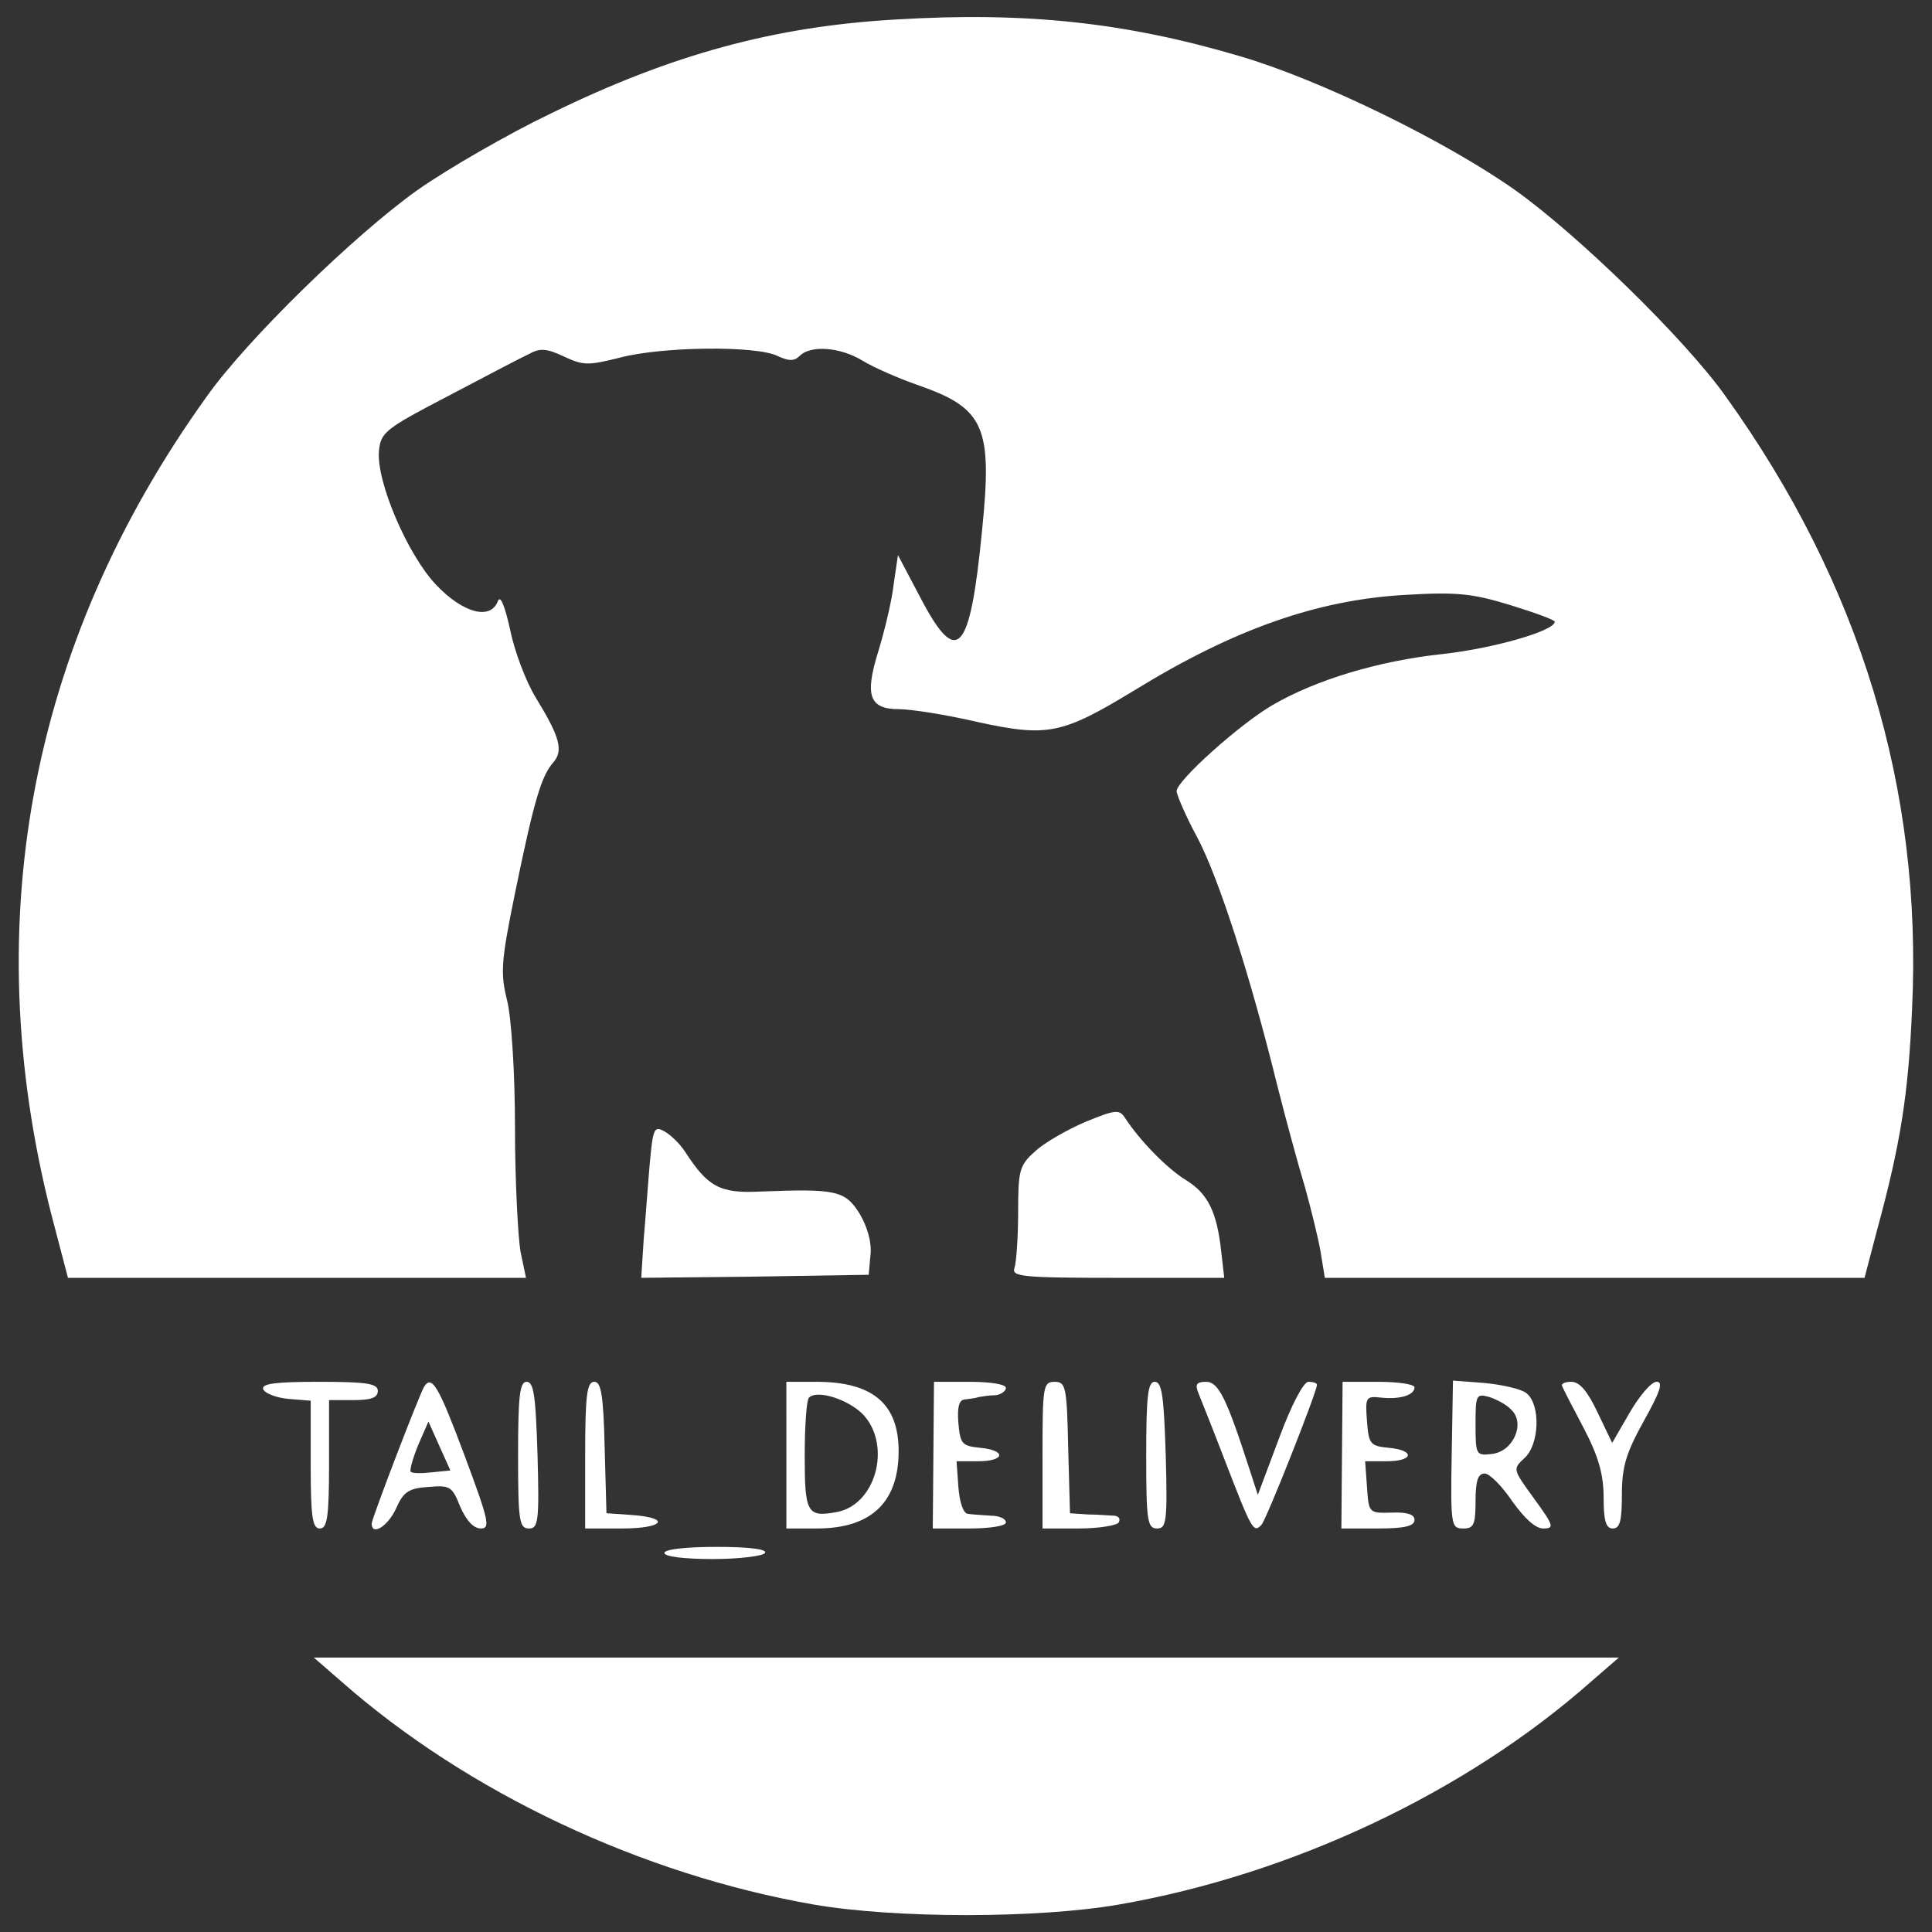 <svg version="1.1" xmlns="http://www.w3.org/2000/svg" xmlns:xlink="http://www.w3.org/1999/xlink" width="100px" height="100px" viewBox="0,0,256,256"><rect x="0" y="0" width="256" height="256" fill="#333333" stroke="none"/><g fill="#ffffff" fill-rule="nonzero" stroke="none" stroke-width="1" stroke-linecap="butt" stroke-linejoin="miter" stroke-miterlimit="10" stroke-dasharray="" stroke-dashoffset="0" font-family="none" font-weight="none" font-size="none" text-anchor="none" style="mix-blend-mode: normal"><g transform="translate(-0.042,0.804) scale(2.56,2.586)"><g id="surface1"><path d="M46.402,0.688c-6.281,0.348 -11.617,1.789 -17.836,4.797c-2.242,1.062 -5.367,2.848 -6.945,3.945c-3.25,2.289 -8.805,7.645 -10.891,10.559c-9.309,12.812 -11.992,27.477 -7.859,42.672l0.664,2.504h23.707l-0.285,-1.348c-0.125,-0.719 -0.285,-3.57 -0.285,-6.328c0,-2.883 -0.188,-5.672 -0.41,-6.547c-0.348,-1.379 -0.316,-1.973 0.41,-5.484c0.98,-4.73 1.359,-5.98 1.957,-6.672c0.57,-0.625 0.379,-1.316 -0.883,-3.352c-0.504,-0.816 -1.105,-2.383 -1.324,-3.477c-0.285,-1.254 -0.508,-1.785 -0.633,-1.473c-0.379,1 -1.801,0.625 -3.188,-0.816c-1.484,-1.535 -3.125,-5.324 -2.969,-6.891c0.098,-0.941 0.348,-1.129 3.566,-2.789c1.926,-1.004 3.789,-1.973 4.199,-2.16c0.57,-0.316 0.914,-0.285 1.801,0.125c1.008,0.469 1.262,0.469 2.902,0.062c2.148,-0.566 7.008,-0.629 8.145,-0.094c0.602,0.281 0.883,0.281 1.168,0c0.566,-0.566 2.113,-0.441 3.25,0.25c0.57,0.344 1.863,0.906 2.875,1.254c3.441,1.188 3.852,2.129 3.312,7.422c-0.629,6.391 -1.293,7.082 -3.219,3.418l-1.137,-2.133l-0.223,1.504c-0.094,0.848 -0.473,2.383 -0.789,3.414c-0.723,2.289 -0.473,2.977 1.074,2.977c0.602,0 2.43,0.281 4.074,0.66c3.629,0.781 4.355,0.625 8.109,-1.629c5.148,-3.133 9.473,-4.637 14.016,-4.887c2.684,-0.16 3.504,-0.066 5.461,0.531c1.23,0.375 2.273,0.75 2.273,0.844c0,0.473 -3.219,1.379 -5.84,1.66c-3.281,0.348 -6.535,1.316 -8.805,2.633c-1.676,0.973 -4.926,3.855 -4.926,4.387c0,0.188 0.473,1.285 1.074,2.383c1.105,2.066 2.746,7.109 4.133,12.688c0.441,1.723 1.074,4.039 1.422,5.168c0.316,1.129 0.695,2.633 0.82,3.352l0.223,1.348h27.934l0.664,-2.504c1.199,-4.355 1.609,-6.926 1.797,-11.281c0.539,-11.277 -2.68,-21.773 -9.656,-31.391c-2.086,-2.914 -7.641,-8.27 -10.891,-10.559c-3.629,-2.539 -10.133,-5.672 -14.238,-6.859c-5.871,-1.723 -11.047,-2.289 -17.801,-1.883zM46.402,0.688"></path><path d="M56.188,57.176c-0.949,0.406 -2.117,1.066 -2.59,1.504c-0.82,0.719 -0.883,0.973 -0.883,3.133c0,1.285 -0.094,2.57 -0.191,2.852c-0.156,0.438 0.414,0.5 5.336,0.5h5.523l-0.156,-1.348c-0.223,-2.035 -0.695,-2.977 -1.832,-3.664c-0.977,-0.594 -2.398,-2.035 -3.156,-3.195c-0.285,-0.438 -0.504,-0.406 -2.051,0.219zM56.188,57.176"></path><path d="M33.648,59.305c-0.094,1.066 -0.219,2.82 -0.316,3.918l-0.125,1.941l5.871,-0.062l5.902,-0.094l0.094,-1.035c0.066,-0.625 -0.156,-1.41 -0.566,-2.098c-0.758,-1.191 -1.199,-1.285 -5.207,-1.129c-2.023,0.094 -2.652,-0.25 -3.82,-2.035c-0.285,-0.438 -0.789,-0.91 -1.105,-1.066c-0.504,-0.281 -0.566,-0.094 -0.727,1.66zM33.648,59.305"></path><path d="M13.637,70.867c0.094,0.219 0.664,0.438 1.293,0.5l1.168,0.094v3.289c0,2.695 0.094,3.258 0.473,3.258c0.379,0 0.477,-0.562 0.477,-3.289v-3.289h1.262c0.914,0 1.262,-0.125 1.262,-0.469c0,-0.375 -0.535,-0.469 -3.031,-0.469c-2.27,0 -2.996,0.094 -2.902,0.375zM13.637,70.867"></path><path d="M21.969,70.742c-0.25,0.406 -2.715,6.766 -2.715,7.016c0,0.66 0.852,0.125 1.266,-0.781c0.375,-0.848 0.66,-1.035 1.672,-1.098c1.105,-0.094 1.23,-0.031 1.641,1.004c0.316,0.719 0.695,1.125 1.074,1.125c0.504,0 0.41,-0.406 -0.852,-3.758c-1.328,-3.508 -1.676,-4.137 -2.086,-3.508zM22.379,75.129c-0.535,0.062 -1.039,0.062 -1.105,-0.031c-0.062,-0.062 0.098,-0.66 0.379,-1.348l0.539,-1.223l0.566,1.254l0.57,1.254zM22.379,75.129"></path><path d="M26.832,74.25c0,3.383 0.062,3.758 0.566,3.758c0.473,0 0.539,-0.344 0.441,-3.758c-0.094,-3.008 -0.188,-3.758 -0.566,-3.758c-0.348,0 -0.441,0.688 -0.441,3.758zM26.832,74.25"></path><path d="M30.305,74.25v3.758h1.891c2.148,0 2.59,-0.531 0.57,-0.688l-1.359,-0.094l-0.094,-3.383c-0.062,-2.695 -0.188,-3.352 -0.535,-3.352c-0.379,0 -0.473,0.656 -0.473,3.758zM30.305,74.25"></path><path d="M40.719,74.25v3.758h1.578c2.875,0 4.293,-1.406 4.23,-4.133c-0.062,-2.32 -1.422,-3.383 -4.262,-3.383h-1.547zM44.762,72.246c1.387,1.598 0.566,4.543 -1.422,4.918c-1.547,0.281 -1.672,0.062 -1.672,-2.883c0,-1.504 0.094,-2.852 0.219,-2.977c0.441,-0.438 2.148,0.125 2.875,0.941zM44.762,72.246"></path><path d="M48.328,74.25l-0.031,3.758h1.891c1.043,0 1.895,-0.125 1.895,-0.312c0,-0.188 -0.348,-0.344 -0.789,-0.344c-0.441,-0.031 -0.977,-0.062 -1.168,-0.094c-0.25,0 -0.441,-0.594 -0.504,-1.379l-0.094,-1.316h1.105c1.418,0 1.48,-0.562 0.125,-0.688c-0.945,-0.094 -1.043,-0.188 -1.137,-1.285c-0.062,-0.785 0.031,-1.16 0.316,-1.191c0.219,-0.031 0.566,-0.062 0.727,-0.125c0.188,-0.031 0.566,-0.094 0.883,-0.094c0.285,-0.031 0.535,-0.219 0.535,-0.375c0,-0.188 -0.82,-0.312 -1.859,-0.312h-1.863zM48.328,74.25"></path><path d="M53.977,74.25v3.758h1.863c1.043,0 1.988,-0.156 2.082,-0.312c0.098,-0.188 0,-0.312 -0.219,-0.344c-0.223,0 -0.82,-0.062 -1.359,-0.062l-0.945,-0.062l-0.094,-3.383c-0.066,-3.102 -0.129,-3.352 -0.695,-3.352c-0.602,0 -0.633,0.219 -0.633,3.758zM53.977,74.25"></path><path d="M59.344,74.25c0,3.383 0.062,3.758 0.566,3.758c0.477,0 0.539,-0.344 0.445,-3.758c-0.098,-3.008 -0.191,-3.758 -0.57,-3.758c-0.348,0 -0.441,0.688 -0.441,3.758zM59.344,74.25"></path><path d="M62.027,71.023c0.125,0.312 0.789,1.941 1.453,3.664c1.324,3.383 1.418,3.574 1.828,3.133c0.254,-0.25 2.875,-6.828 2.875,-7.172c0,-0.094 -0.191,-0.156 -0.445,-0.156c-0.25,0 -0.883,1.188 -1.512,2.879l-1.105,2.914l-0.41,-1.25c-1.199,-3.668 -1.609,-4.543 -2.273,-4.543c-0.473,0 -0.57,0.125 -0.41,0.531zM62.027,71.023"></path><path d="M69.477,74.25l-0.031,3.758h1.895c1.387,0 1.891,-0.125 1.891,-0.438c0,-0.281 -0.375,-0.406 -1.168,-0.375c-1.199,0.031 -1.199,0.031 -1.293,-1.316l-0.094,-1.316h1.105c1.418,0 1.484,-0.562 0.125,-0.688c-0.977,-0.094 -1.043,-0.188 -1.137,-1.379c-0.094,-1.223 -0.062,-1.285 0.758,-1.191c0.949,0.094 1.703,-0.125 1.703,-0.531c0,-0.156 -0.852,-0.281 -1.859,-0.281h-1.863zM69.477,74.25"></path><path d="M75.156,74.219c-0.062,3.633 -0.031,3.789 0.602,3.789c0.535,0 0.633,-0.188 0.633,-1.406c0,-1.035 0.125,-1.41 0.473,-1.41c0.25,0 0.883,0.625 1.418,1.41c0.633,0.875 1.199,1.406 1.613,1.406c0.598,0 0.535,-0.156 -0.477,-1.535c-1.105,-1.504 -1.105,-1.504 -0.504,-2.066c0.789,-0.688 0.852,-2.727 0.125,-3.32c-0.25,-0.219 -1.23,-0.438 -2.145,-0.531l-1.672,-0.125zM78.25,71.934c0.727,0.688 0.098,2.129 -1.008,2.254c-0.82,0.094 -0.852,0.062 -0.852,-1.504c0,-1.535 0.031,-1.598 0.723,-1.41c0.379,0.125 0.918,0.406 1.137,0.66zM78.25,71.934"></path><path d="M80.871,70.711c0.062,0.156 0.566,1.125 1.137,2.191c0.758,1.441 1.012,2.352 1.012,3.539c0,1.191 0.125,1.566 0.473,1.566c0.379,0 0.473,-0.406 0.473,-1.754c0,-1.41 0.223,-2.129 1.137,-3.758c0.852,-1.504 1.008,-2.004 0.664,-2.004c-0.285,0 -0.887,0.719 -1.391,1.566l-0.914,1.566l-0.758,-1.566c-0.508,-1.066 -0.918,-1.566 -1.359,-1.566c-0.316,0 -0.535,0.094 -0.473,0.219zM80.871,70.711"></path><path d="M34.406,79.262c0,0.188 1.043,0.312 2.492,0.312c1.391,0 2.621,-0.156 2.715,-0.312c0.129,-0.188 -0.789,-0.312 -2.492,-0.312c-1.609,0 -2.715,0.125 -2.715,0.312zM34.406,79.262"></path><path d="M17.676,85.84c6.535,5.703 15.562,9.902 24.465,11.438c4.23,0.719 11.586,0.719 15.781,0c8.934,-1.535 17.961,-5.734 24.465,-11.438l1.422,-1.219h-67.551zM17.676,85.84"></path></g></g></g></svg>